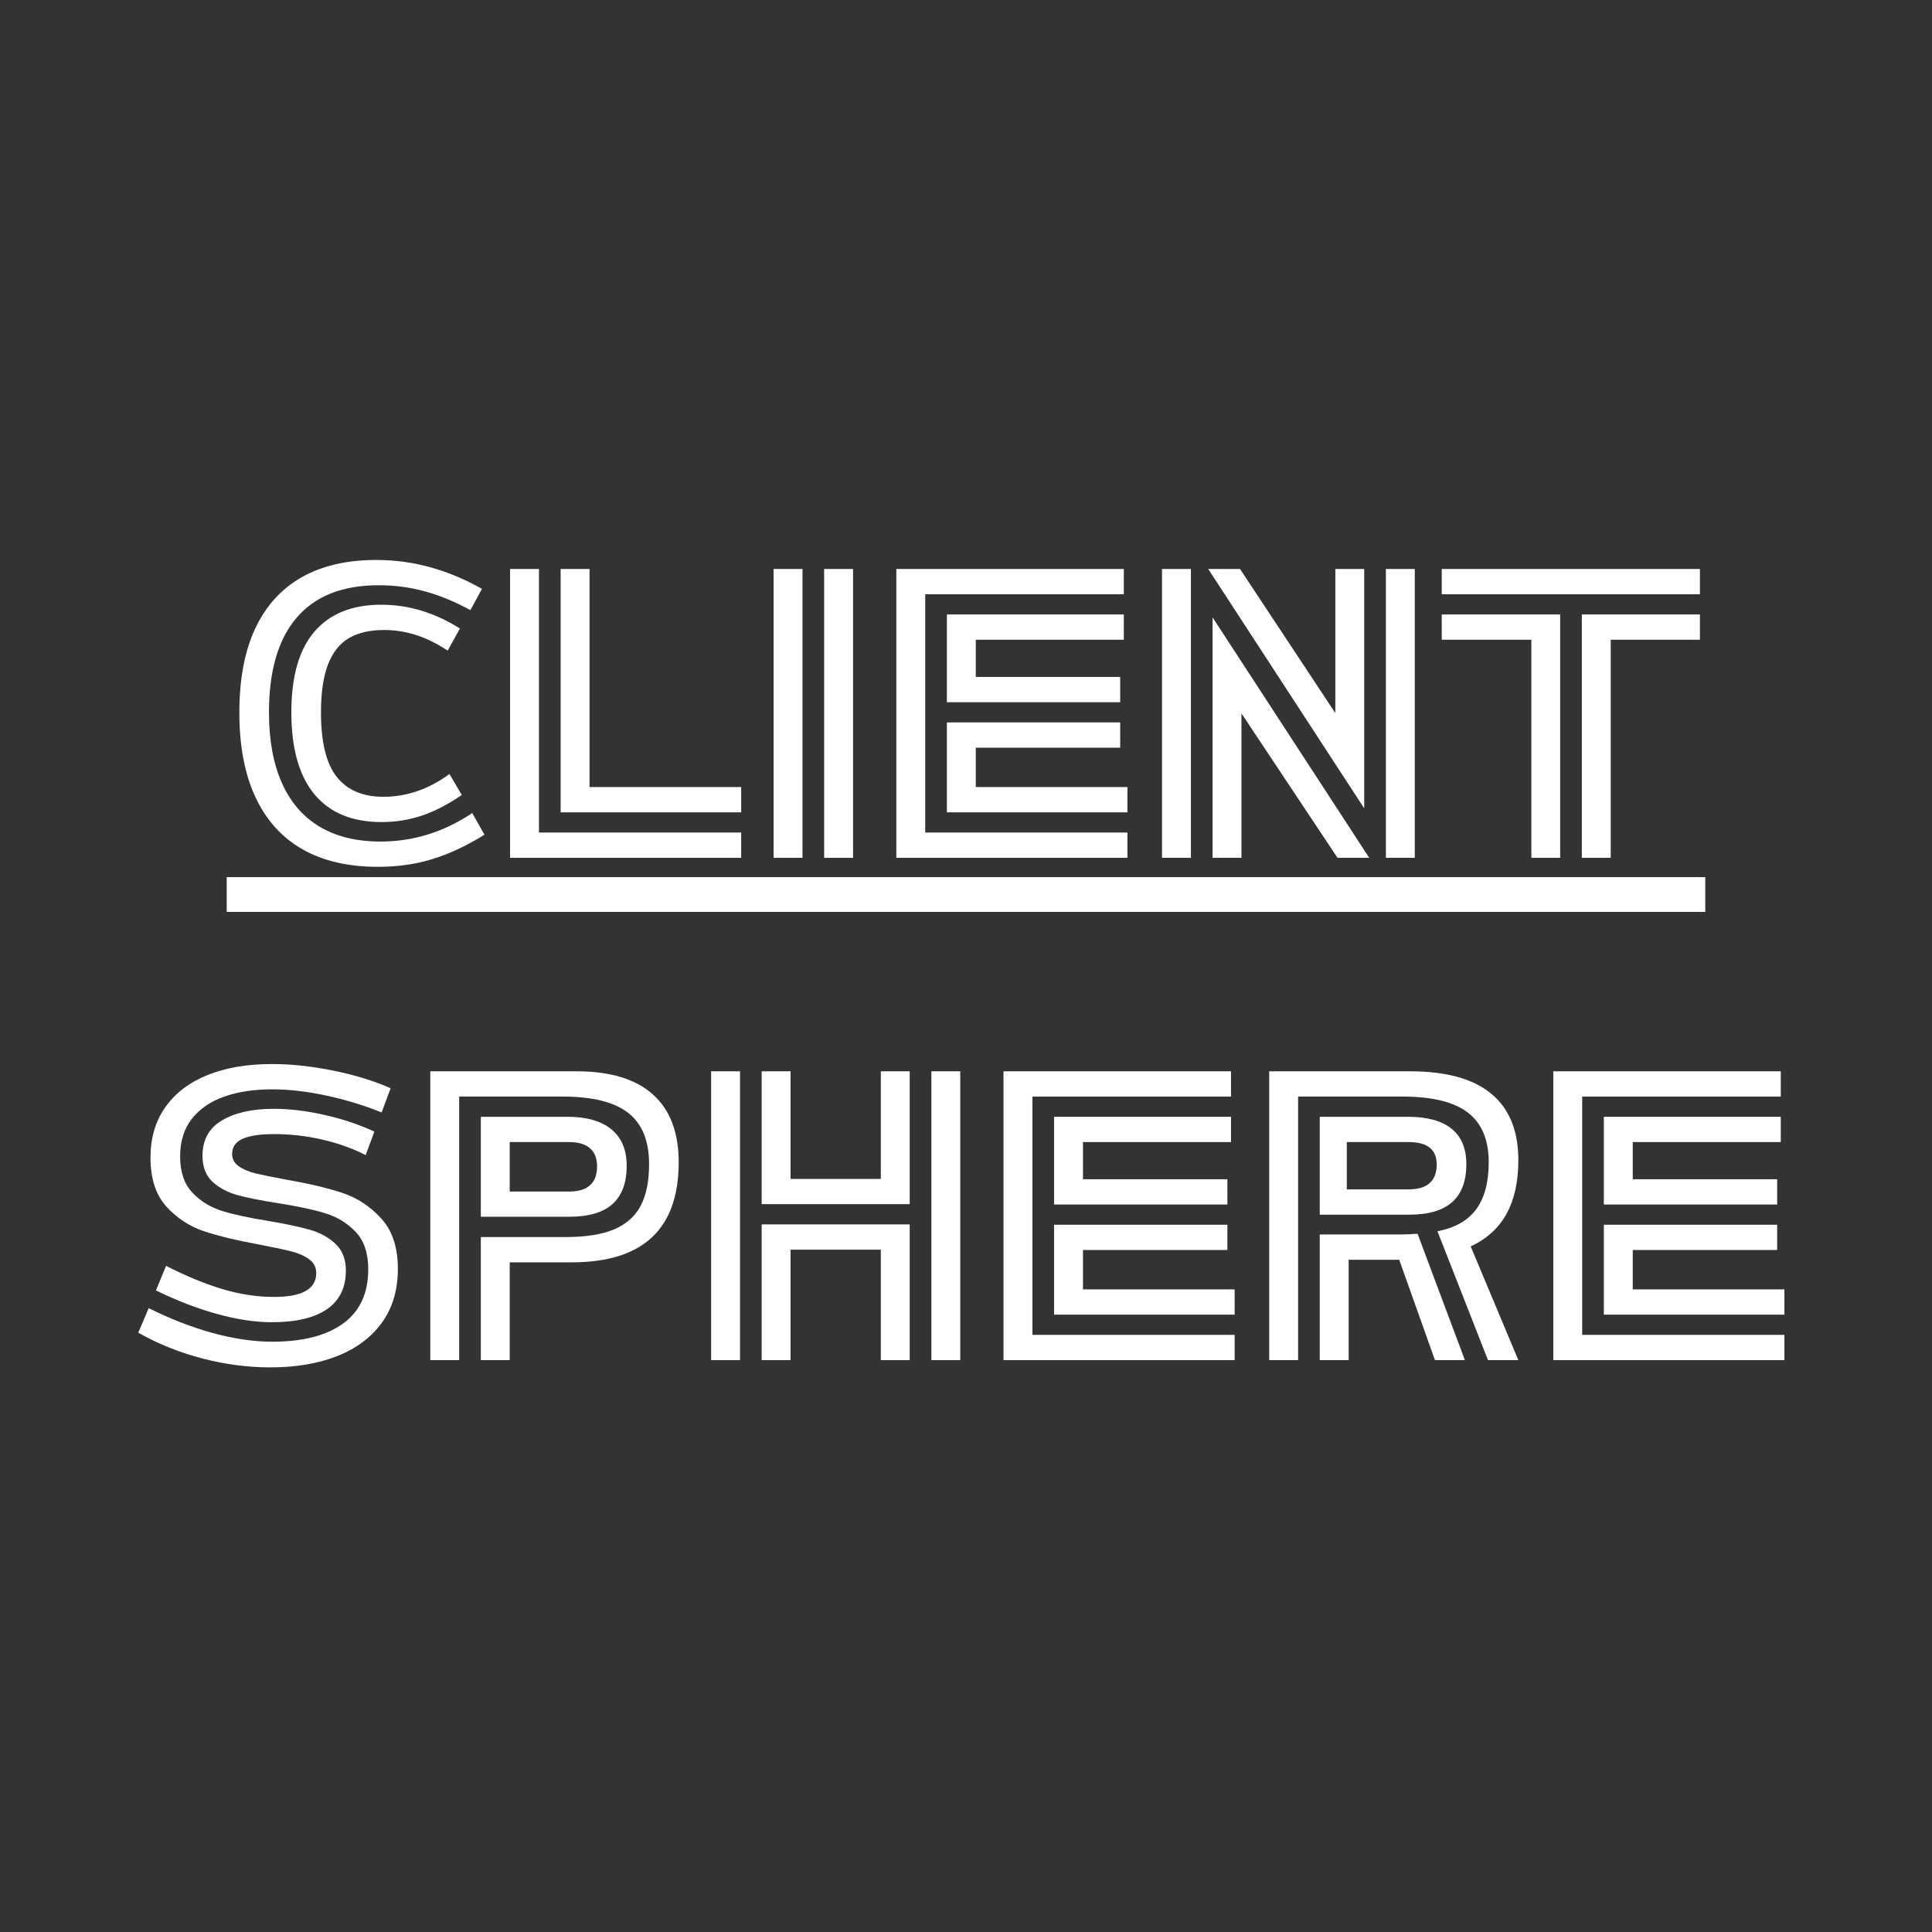 <svg xmlns="http://www.w3.org/2000/svg" xmlns:xlink="http://www.w3.org/1999/xlink" width="500" zoomAndPan="magnify" viewBox="0 0 375 375" height="500" preserveAspectRatio="xMidYMid meet" version="1.0"><rect x="0" y="0" width="375" height="375" fill="#333333" stroke="none"/><defs><g/></defs><path fill="#ffffff" d="M 44.004 170.25 L 330.996 170.25 L 330.996 177 L 44.004 177 Z M 44.004 170.25 " fill-opacity="1" fill-rule="nonzero"/><g fill="#ffffff" fill-opacity="1"><g transform="translate(44.004, 166.501)"><g><path d="M 29.359 1.75 C 23.566 1.75 18.672 0.609 14.672 -1.672 C 10.68 -3.961 7.645 -7.336 5.562 -11.797 C 3.488 -16.266 2.453 -21.723 2.453 -28.172 C 2.453 -34.66 3.477 -40.102 5.531 -44.5 C 7.594 -48.895 10.598 -52.211 14.547 -54.453 C 18.492 -56.691 23.316 -57.812 29.016 -57.812 C 32.609 -57.812 36.098 -57.344 39.484 -56.406 C 42.867 -55.477 46.223 -54.078 49.547 -52.203 L 47.297 -48.078 C 44.305 -49.711 41.363 -50.926 38.469 -51.719 C 35.57 -52.508 32.582 -52.906 29.5 -52.906 C 22.488 -52.906 17.188 -50.812 13.594 -46.625 C 10 -42.445 8.203 -36.316 8.203 -28.234 C 8.203 -22.867 9.031 -18.316 10.688 -14.578 C 12.344 -10.836 14.781 -8 18 -6.062 C 21.227 -4.125 25.18 -3.156 29.859 -3.156 C 36.211 -3.156 42.145 -5 47.656 -8.688 L 50.031 -4.484 C 46.57 -2.336 43.219 -0.766 39.969 0.234 C 36.727 1.242 33.191 1.75 29.359 1.75 Z M 30.062 -6.938 C 24.363 -6.938 20.02 -8.734 17.031 -12.328 C 14.039 -15.93 12.547 -21.234 12.547 -28.234 C 12.547 -35.203 14.039 -40.426 17.031 -43.906 C 20.02 -47.383 24.344 -49.125 30 -49.125 C 35.32 -49.125 40.41 -47.582 45.266 -44.5 L 42.891 -40.219 C 40.742 -41.625 38.676 -42.641 36.688 -43.266 C 34.695 -43.898 32.648 -44.219 30.547 -44.219 C 27.797 -44.219 25.52 -43.691 23.719 -42.641 C 21.926 -41.586 20.57 -39.879 19.656 -37.516 C 18.75 -35.16 18.297 -32.066 18.297 -28.234 C 18.297 -22.441 19.32 -18.258 21.375 -15.688 C 23.426 -13.125 26.438 -11.844 30.406 -11.844 C 34.945 -11.844 39.223 -13.316 43.234 -16.266 L 45.625 -12.188 C 42.957 -10.363 40.375 -9.031 37.875 -8.188 C 35.375 -7.352 32.77 -6.938 30.062 -6.938 Z M 30.062 -6.938 "/></g></g></g><g fill="#ffffff" fill-opacity="1"><g transform="translate(94.802, 166.501)"><g><path d="M 9.812 -56.062 L 9.812 -4.906 L 49.062 -4.906 L 49.062 0 L 4.203 0 L 4.203 -56.062 Z M 19.625 -56.062 L 19.625 -13.734 L 49.062 -13.734 L 49.062 -8.828 L 14.016 -8.828 L 14.016 -56.062 Z M 19.625 -56.062 "/></g></g></g><g fill="#ffffff" fill-opacity="1"><g transform="translate(145.951, 166.501)"><g><path d="M 9.812 -56.062 L 9.812 0 L 4.203 0 L 4.203 -56.062 Z M 19.625 -56.062 L 19.625 0 L 14.016 0 L 14.016 -56.062 Z M 19.625 -56.062 "/></g></g></g><g fill="#ffffff" fill-opacity="1"><g transform="translate(169.773, 166.501)"><g><path d="M 48.359 -56.062 L 48.359 -51.156 L 9.812 -51.156 L 9.812 -4.906 L 49.062 -4.906 L 49.062 0 L 4.203 0 L 4.203 -56.062 Z M 48.359 -47.234 L 48.359 -42.328 L 19.625 -42.328 L 19.625 -35.109 L 47.656 -35.109 L 47.656 -30.203 L 14.016 -30.203 L 14.016 -47.234 Z M 47.656 -26.281 L 47.656 -21.375 L 19.625 -21.375 L 19.625 -13.734 L 49.062 -13.734 L 49.062 -8.828 L 14.016 -8.828 L 14.016 -26.281 Z M 47.656 -26.281 "/></g></g></g><g fill="#ffffff" fill-opacity="1"><g transform="translate(221.342, 166.501)"><g><path d="M 9.812 -56.062 L 9.812 0 L 4.203 0 L 4.203 -56.062 Z M 19.344 -56.062 L 37.844 -28.094 L 37.844 -56.062 L 43.453 -56.062 L 43.453 -9.594 L 13.172 -56.062 Z M 53.266 -56.062 L 53.266 0 L 47.656 0 L 47.656 -56.062 Z M 44.422 0 L 38.266 0 L 19.625 -28.031 L 19.625 0 L 14.016 0 L 14.016 -46.672 Z M 44.422 0 "/></g></g></g><g fill="#ffffff" fill-opacity="1"><g transform="translate(278.797, 166.501)"><g><path d="M 51.156 -56.062 L 51.156 -51.156 L 1.047 -51.156 L 1.047 -56.062 Z M 1.047 -42.328 L 1.047 -47.234 L 24.031 -47.234 L 24.031 0 L 18.438 0 L 18.438 -42.328 Z M 51.156 -47.234 L 51.156 -42.328 L 33.844 -42.328 L 33.844 0 L 28.234 0 L 28.234 -47.234 Z M 51.156 -47.234 "/></g></g></g><g fill="#ffffff" fill-opacity="1"><g transform="translate(26.133, 264.001)"><g><path d="M 26.625 -7.359 C 23.406 -7.359 19.852 -7.895 15.969 -8.969 C 12.094 -10.039 8.148 -11.562 4.141 -13.531 L 6.094 -18.297 C 9.969 -16.328 13.609 -14.828 17.016 -13.797 C 20.43 -12.773 23.773 -12.266 27.047 -12.266 C 32.516 -12.266 35.25 -13.805 35.25 -16.891 C 35.25 -18.016 34.781 -18.914 33.844 -19.594 C 32.914 -20.27 31.75 -20.781 30.344 -21.125 C 28.938 -21.477 26.906 -21.91 24.25 -22.422 C 19.906 -23.211 16.316 -24.078 13.484 -25.016 C 10.66 -25.953 8.219 -27.551 6.156 -29.812 C 4.102 -32.082 3.078 -35.25 3.078 -39.312 C 3.078 -43.094 4.023 -46.336 5.922 -49.047 C 7.816 -51.766 10.523 -53.848 14.047 -55.297 C 17.578 -56.742 21.77 -57.469 26.625 -57.469 C 30.457 -57.469 34.473 -57.035 38.672 -56.172 C 42.879 -55.305 46.551 -54.172 49.688 -52.766 L 47.938 -48.078 C 44.477 -49.473 40.891 -50.566 37.172 -51.359 C 33.461 -52.16 29.945 -52.562 26.625 -52.562 C 23.164 -52.562 20.094 -52.094 17.406 -51.156 C 14.727 -50.219 12.629 -48.781 11.109 -46.844 C 9.586 -44.906 8.828 -42.469 8.828 -39.531 C 8.828 -36.539 9.617 -34.203 11.203 -32.516 C 12.797 -30.836 14.738 -29.645 17.031 -28.938 C 19.32 -28.238 22.359 -27.586 26.141 -26.984 C 29.453 -26.422 32.086 -25.859 34.047 -25.297 C 36.016 -24.734 37.664 -23.82 39 -22.562 C 40.332 -21.301 41 -19.57 41 -17.375 C 41 -14.062 39.77 -11.562 37.312 -9.875 C 34.863 -8.195 31.301 -7.359 26.625 -7.359 Z M 26.344 1.406 C 21.957 1.406 17.531 0.82 13.062 -0.344 C 8.602 -1.52 4.484 -3.18 0.703 -5.328 L 2.734 -10.094 C 6.941 -7.988 11.098 -6.375 15.203 -5.25 C 19.316 -4.133 23.148 -3.578 26.703 -3.578 C 32.629 -3.578 37.219 -4.754 40.469 -7.109 C 43.719 -9.473 45.344 -12.988 45.344 -17.656 C 45.344 -20.789 44.523 -23.207 42.891 -24.906 C 41.254 -26.613 39.281 -27.816 36.969 -28.516 C 34.656 -29.223 31.582 -29.879 27.75 -30.484 C 24.438 -30.992 21.82 -31.516 19.906 -32.047 C 17.988 -32.586 16.383 -33.453 15.094 -34.641 C 13.812 -35.836 13.172 -37.516 13.172 -39.672 C 13.172 -42.754 14.43 -45.039 16.953 -46.531 C 19.484 -48.031 22.828 -48.781 26.984 -48.781 C 30.109 -48.781 33.422 -48.379 36.922 -47.578 C 40.43 -46.785 43.633 -45.711 46.531 -44.359 L 44.844 -39.797 C 42.281 -41.109 39.469 -42.113 36.406 -42.812 C 33.344 -43.52 30.223 -43.875 27.047 -43.875 C 24.336 -43.875 22.305 -43.566 20.953 -42.953 C 19.598 -42.348 18.922 -41.367 18.922 -40.016 C 18.922 -39.035 19.352 -38.238 20.219 -37.625 C 21.082 -37.02 22.203 -36.551 23.578 -36.219 C 24.961 -35.895 26.891 -35.504 29.359 -35.047 C 33.703 -34.297 37.332 -33.441 40.25 -32.484 C 43.176 -31.523 45.711 -29.863 47.859 -27.5 C 50.016 -25.145 51.094 -21.891 51.094 -17.734 C 51.094 -13.617 50.062 -10.133 48 -7.281 C 45.945 -4.438 43.062 -2.273 39.344 -0.797 C 35.633 0.672 31.301 1.406 26.344 1.406 Z M 26.344 1.406 "/></g></g></g><g fill="#ffffff" fill-opacity="1"><g transform="translate(79.313, 264.001)"><g><path d="M 32.594 -56.062 C 39.125 -56.062 44.062 -54.566 47.406 -51.578 C 50.75 -48.586 52.422 -44.195 52.422 -38.406 C 52.422 -25.457 45.504 -18.984 31.672 -18.984 L 19.625 -18.984 L 19.625 0 L 14.016 0 L 14.016 -23.891 L 30.484 -23.891 C 34.359 -23.891 37.473 -24.379 39.828 -25.359 C 42.191 -26.348 43.922 -27.867 45.016 -29.922 C 46.117 -31.973 46.672 -34.68 46.672 -38.047 C 46.672 -42.578 45.316 -45.895 42.609 -48 C 39.898 -50.102 35.672 -51.156 29.922 -51.156 L 9.812 -51.156 L 9.812 0 L 4.203 0 L 4.203 -56.062 Z M 14.016 -47.234 L 30.828 -47.234 C 34.523 -47.234 37.363 -46.426 39.344 -44.812 C 41.332 -43.195 42.328 -40.828 42.328 -37.703 C 42.328 -34.43 41.414 -31.969 39.594 -30.312 C 37.77 -28.656 34.941 -27.828 31.109 -27.828 L 14.016 -27.828 Z M 31.109 -32.719 C 34.754 -32.719 36.578 -34.352 36.578 -37.625 C 36.578 -39.164 36.117 -40.332 35.203 -41.125 C 34.297 -41.926 32.93 -42.328 31.109 -42.328 L 19.625 -42.328 L 19.625 -32.719 Z M 31.109 -32.719 "/></g></g></g><g fill="#ffffff" fill-opacity="1"><g transform="translate(133.825, 264.001)"><g><path d="M 9.812 -56.062 L 9.812 0 L 4.203 0 L 4.203 -56.062 Z M 19.625 -56.062 L 19.625 -35.172 L 37.141 -35.172 L 37.141 -56.062 L 42.75 -56.062 L 42.75 -30.281 L 14.016 -30.281 L 14.016 -56.062 Z M 52.562 -56.062 L 52.562 0 L 46.953 0 L 46.953 -56.062 Z M 42.75 -26.344 L 42.75 0 L 37.141 0 L 37.141 -21.438 L 19.625 -21.438 L 19.625 0 L 14.016 0 L 14.016 -26.344 Z M 42.75 -26.344 "/></g></g></g><g fill="#ffffff" fill-opacity="1"><g transform="translate(190.579, 264.001)"><g><path d="M 48.359 -56.062 L 48.359 -51.156 L 9.812 -51.156 L 9.812 -4.906 L 49.062 -4.906 L 49.062 0 L 4.203 0 L 4.203 -56.062 Z M 48.359 -47.234 L 48.359 -42.328 L 19.625 -42.328 L 19.625 -35.109 L 47.656 -35.109 L 47.656 -30.203 L 14.016 -30.203 L 14.016 -47.234 Z M 47.656 -26.281 L 47.656 -21.375 L 19.625 -21.375 L 19.625 -13.734 L 49.062 -13.734 L 49.062 -8.828 L 14.016 -8.828 L 14.016 -26.281 Z M 47.656 -26.281 "/></g></g></g><g fill="#ffffff" fill-opacity="1"><g transform="translate(242.148, 264.001)"><g><path d="M 31.531 -56.062 C 38.539 -56.062 43.797 -54.613 47.297 -51.719 C 50.805 -48.82 52.562 -44.523 52.562 -38.828 C 52.562 -34.672 51.801 -31.203 50.281 -28.422 C 48.758 -25.641 46.438 -23.523 43.312 -22.078 L 52.562 0 L 46.672 0 L 36.859 -25.016 C 40.273 -25.672 42.785 -27.098 44.391 -29.297 C 46.004 -31.492 46.812 -34.531 46.812 -38.406 C 46.812 -42.75 45.469 -45.957 42.781 -48.031 C 40.094 -50.113 35.852 -51.156 30.062 -51.156 L 9.812 -51.156 L 9.812 0 L 4.203 0 L 4.203 -56.062 Z M 31.109 -47.234 C 34.848 -47.234 37.676 -46.461 39.594 -44.922 C 41.508 -43.379 42.469 -41.086 42.469 -38.047 C 42.469 -34.773 41.555 -32.32 39.734 -30.688 C 37.91 -29.051 35.129 -28.234 31.391 -28.234 L 14.016 -28.234 L 14.016 -47.234 Z M 31.25 -33.141 C 33.07 -33.141 34.438 -33.547 35.344 -34.359 C 36.258 -35.18 36.719 -36.391 36.719 -37.984 C 36.719 -40.879 34.895 -42.328 31.25 -42.328 L 19.266 -42.328 L 19.266 -33.141 Z M 29.859 -24.391 C 30.648 -24.391 31.695 -24.438 33 -24.531 L 42.188 0 L 36.375 0 L 29.438 -19.484 L 19.625 -19.484 L 19.625 0 L 14.016 0 L 14.016 -24.391 Z M 29.859 -24.391 "/></g></g></g><g fill="#ffffff" fill-opacity="1"><g transform="translate(297.29, 264.001)"><g><path d="M 48.359 -56.062 L 48.359 -51.156 L 9.812 -51.156 L 9.812 -4.906 L 49.062 -4.906 L 49.062 0 L 4.203 0 L 4.203 -56.062 Z M 48.359 -47.234 L 48.359 -42.328 L 19.625 -42.328 L 19.625 -35.109 L 47.656 -35.109 L 47.656 -30.203 L 14.016 -30.203 L 14.016 -47.234 Z M 47.656 -26.281 L 47.656 -21.375 L 19.625 -21.375 L 19.625 -13.734 L 49.062 -13.734 L 49.062 -8.828 L 14.016 -8.828 L 14.016 -26.281 Z M 47.656 -26.281 "/></g></g></g></svg>